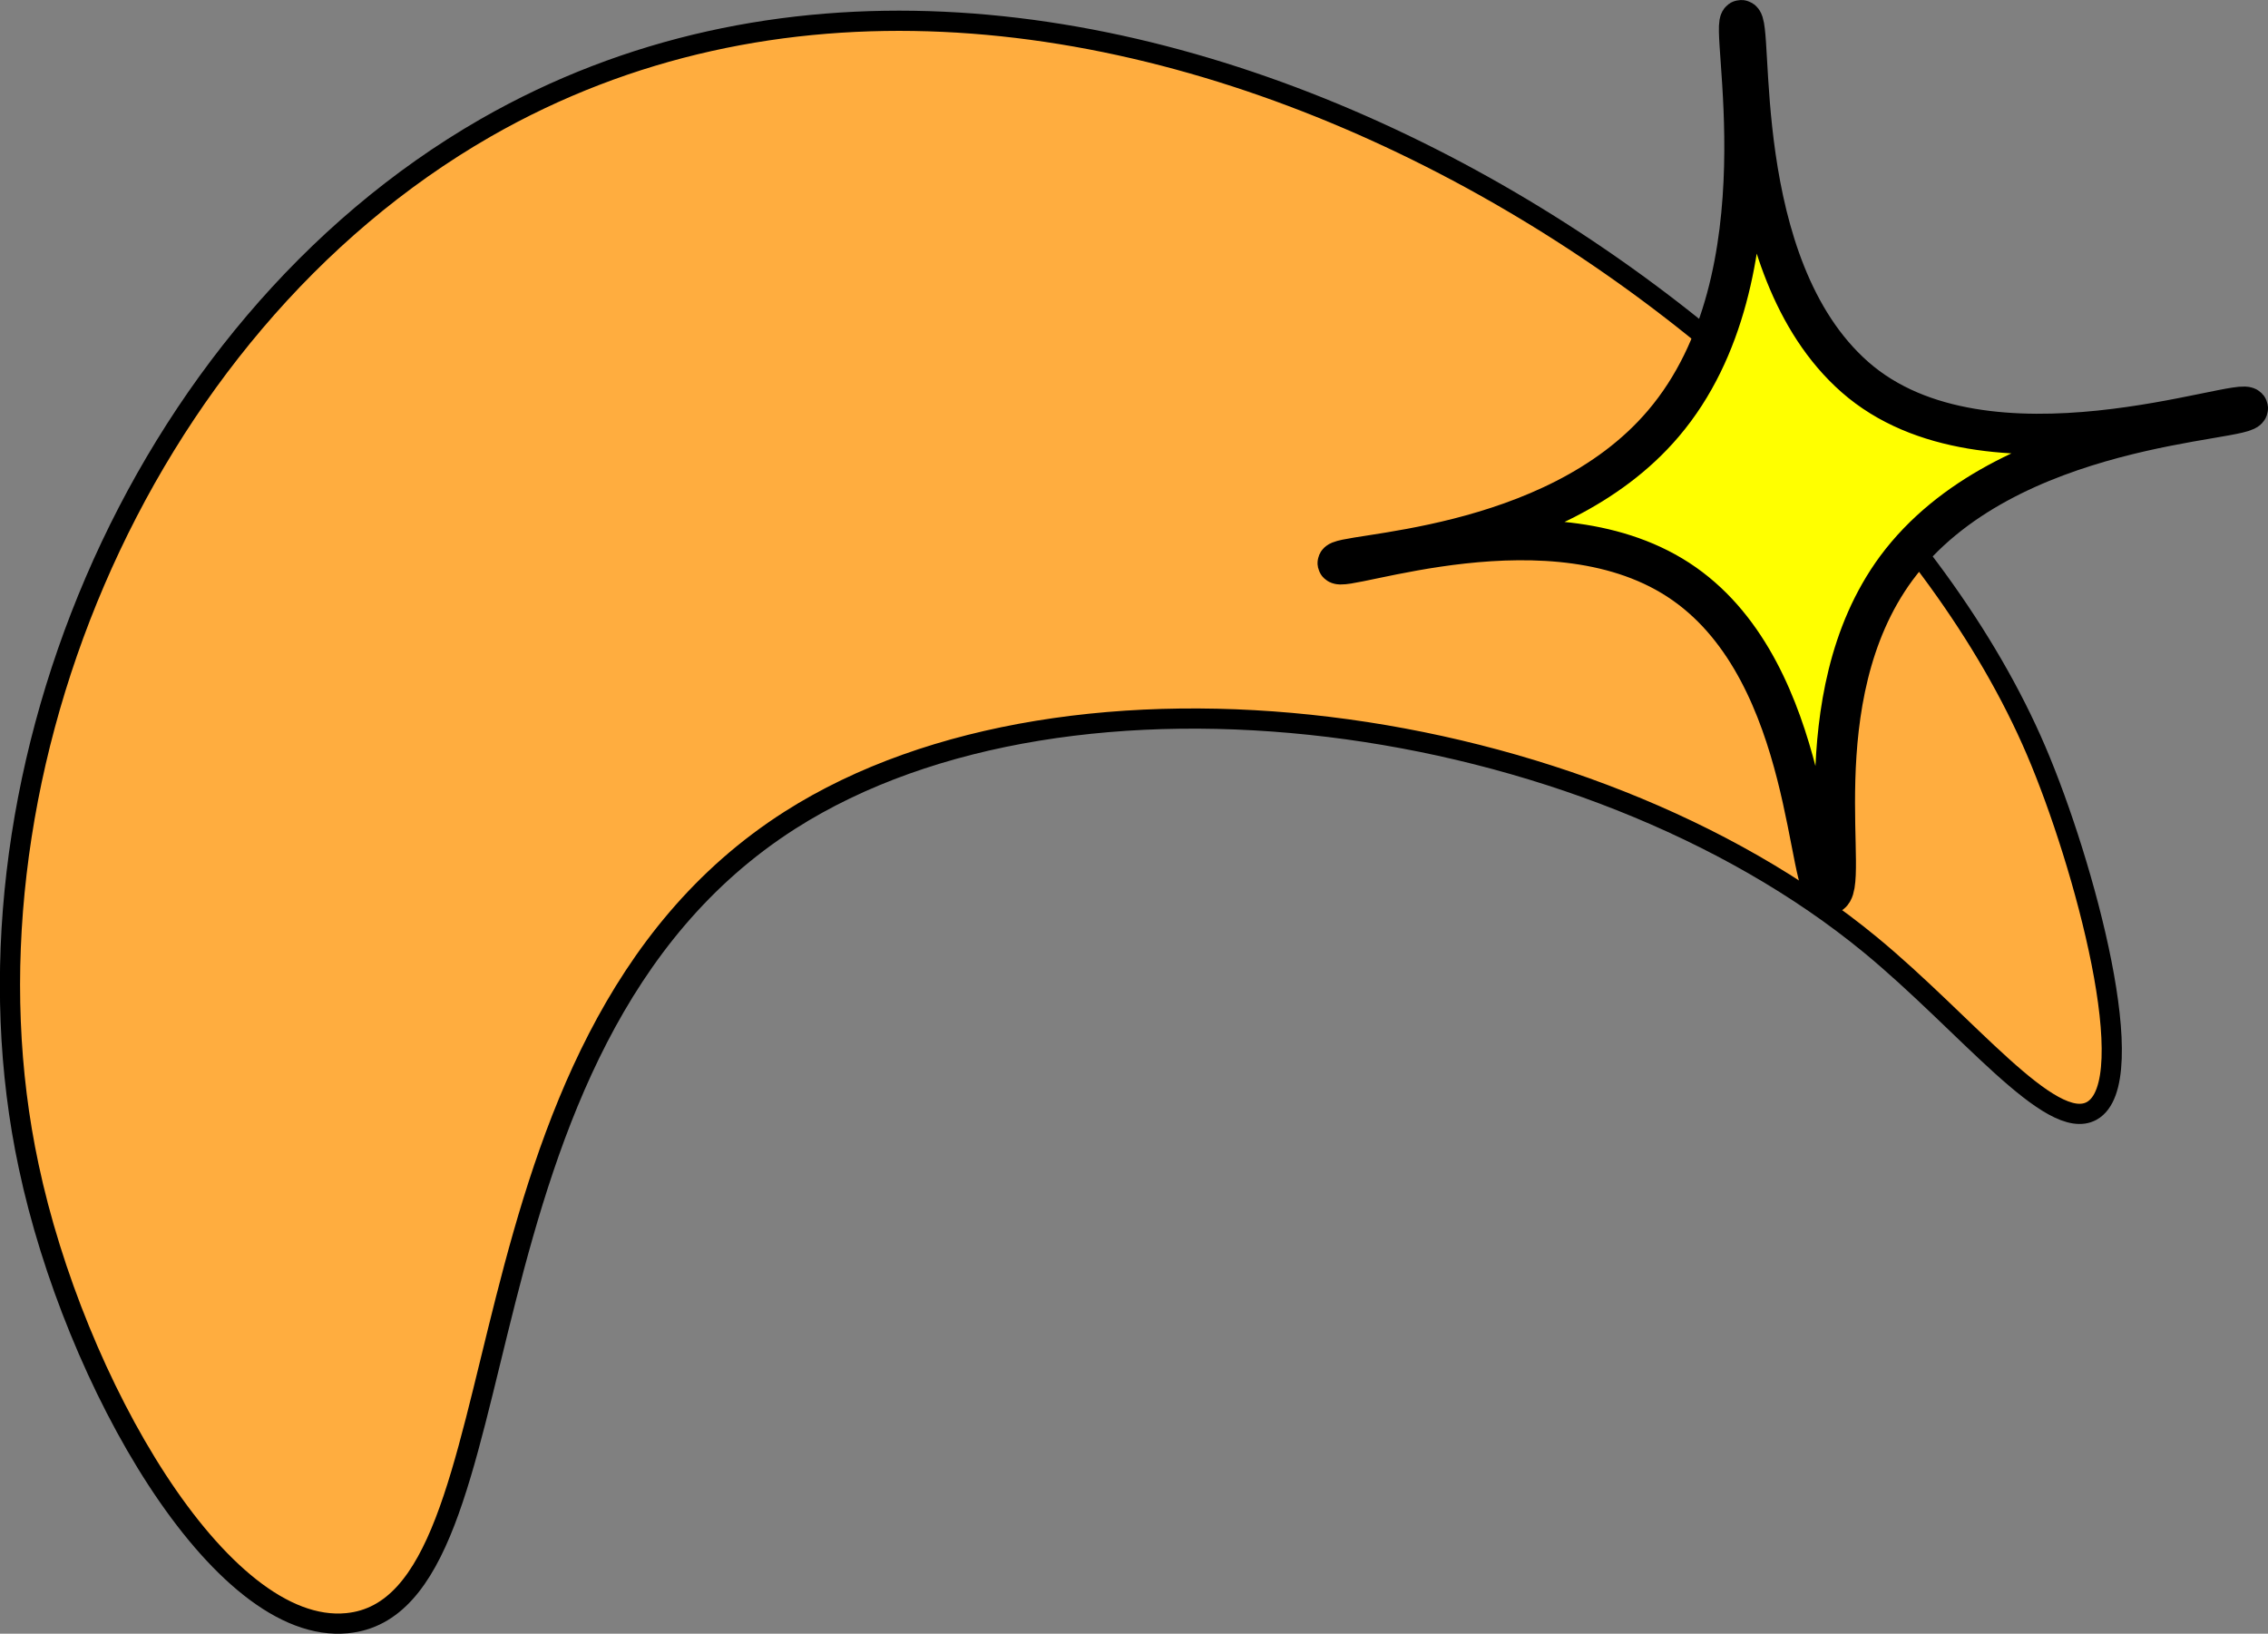 <svg xmlns="http://www.w3.org/2000/svg" viewBox="0 0 112.32 80.9"><rect x="0" y="0" width="112.32" height="80.9" fill="#808080" stroke="none"/><defs><style>.cls-1{fill:#ffad3f;}.cls-1,.cls-2{stroke:#000;stroke-linecap:round;stroke-linejoin:round;}.cls-2{fill:#ff0;stroke-width:2px;}</style></defs><g id="Calque_2" data-name="Calque 2"><g id="LOGOS"><path class="cls-1" d="M92.62,46.78C78.46,35.14,53.09,31.72,39.13,40.61,21.64,51.76,26.38,79.49,17.19,80.38c-6.32.62-13.52-12-15.77-22.63-4-18.69,5.22-41.42,22.63-51.42C52.55-10,91.17,14.55,100.84,37.18c2.39,5.59,5.31,16.41,2.75,17.83C101.57,56.13,97.39,50.71,92.62,46.78Z"/><path class="cls-2" d="M66.25,27.89c-.1-.54,10.63-.44,16.13-6.92C88.59,13.67,85.56,1,86.23,1s-.64,12.15,5.63,17.67c6.5,5.72,19.34.85,19.46,1.54s-12,.63-17.41,7.93c-4.78,6.5-2.18,16-3.33,16.14s-.72-10.84-7.17-15.37S66.36,28.45,66.25,27.89Z"/></g></g></svg>